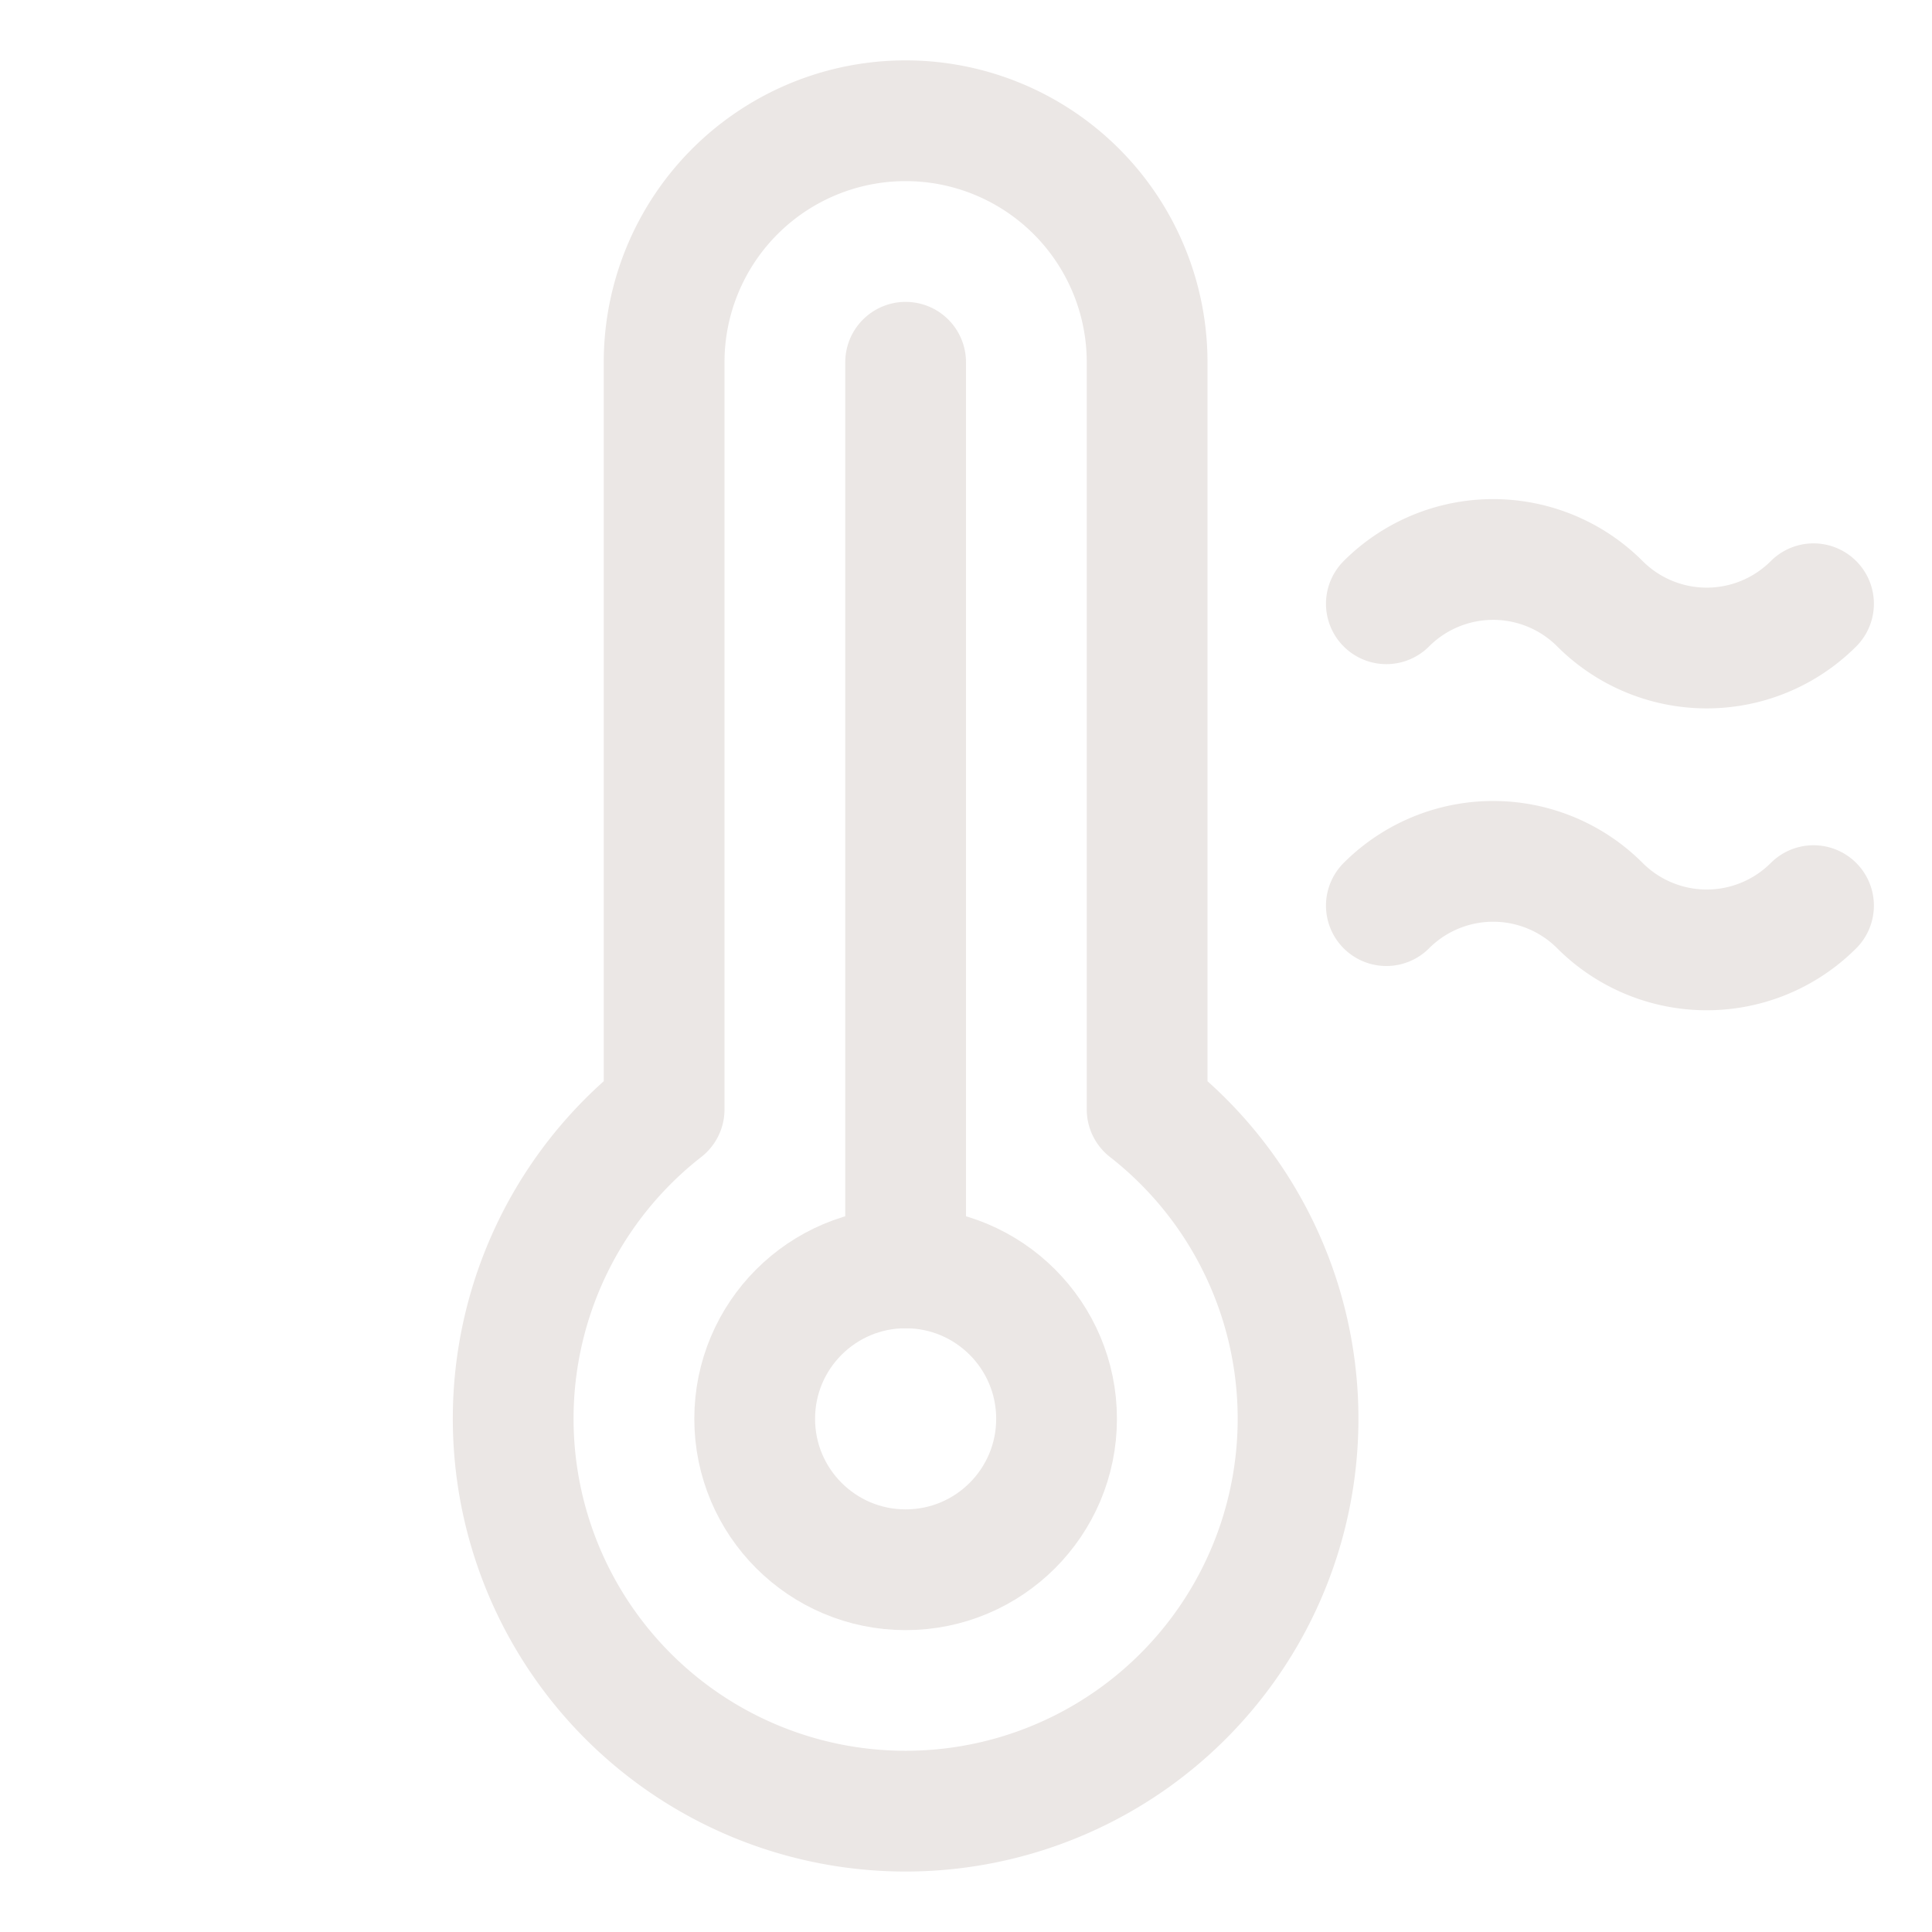 <svg xmlns="http://www.w3.org/2000/svg" width="192" height="192" fill="#ebe7e5" viewBox="0 0 256 256"><rect width="256" height="256" fill="none"></rect><circle cx="120" cy="188" r="20" fill="none" stroke="#ebe7e5" stroke-linecap="round" stroke-linejoin="round" stroke-width="16"></circle><line x1="120" y1="168" x2="120" y2="48" fill="none" stroke="#ebe7e5" stroke-linecap="round" stroke-linejoin="round" stroke-width="16"></line><path d="M240.3,80A20,20,0,0,1,212,80a20,20,0,0,0-28.3,0" fill="none" stroke="#ebe7e5" stroke-linecap="round" stroke-linejoin="round" stroke-width="16"></path><path d="M240.3,120a20,20,0,0,1-28.3,0,20,20,0,0,0-28.3,0" fill="none" stroke="#ebe7e5" stroke-linecap="round" stroke-linejoin="round" stroke-width="16"></path><path d="M88,147V48a32,32,0,0,1,64,0v99h0a52,52,0,1,1-64,0Z" fill="none" stroke="#ebe7e5" stroke-linecap="round" stroke-linejoin="round" stroke-width="16"></path></svg>